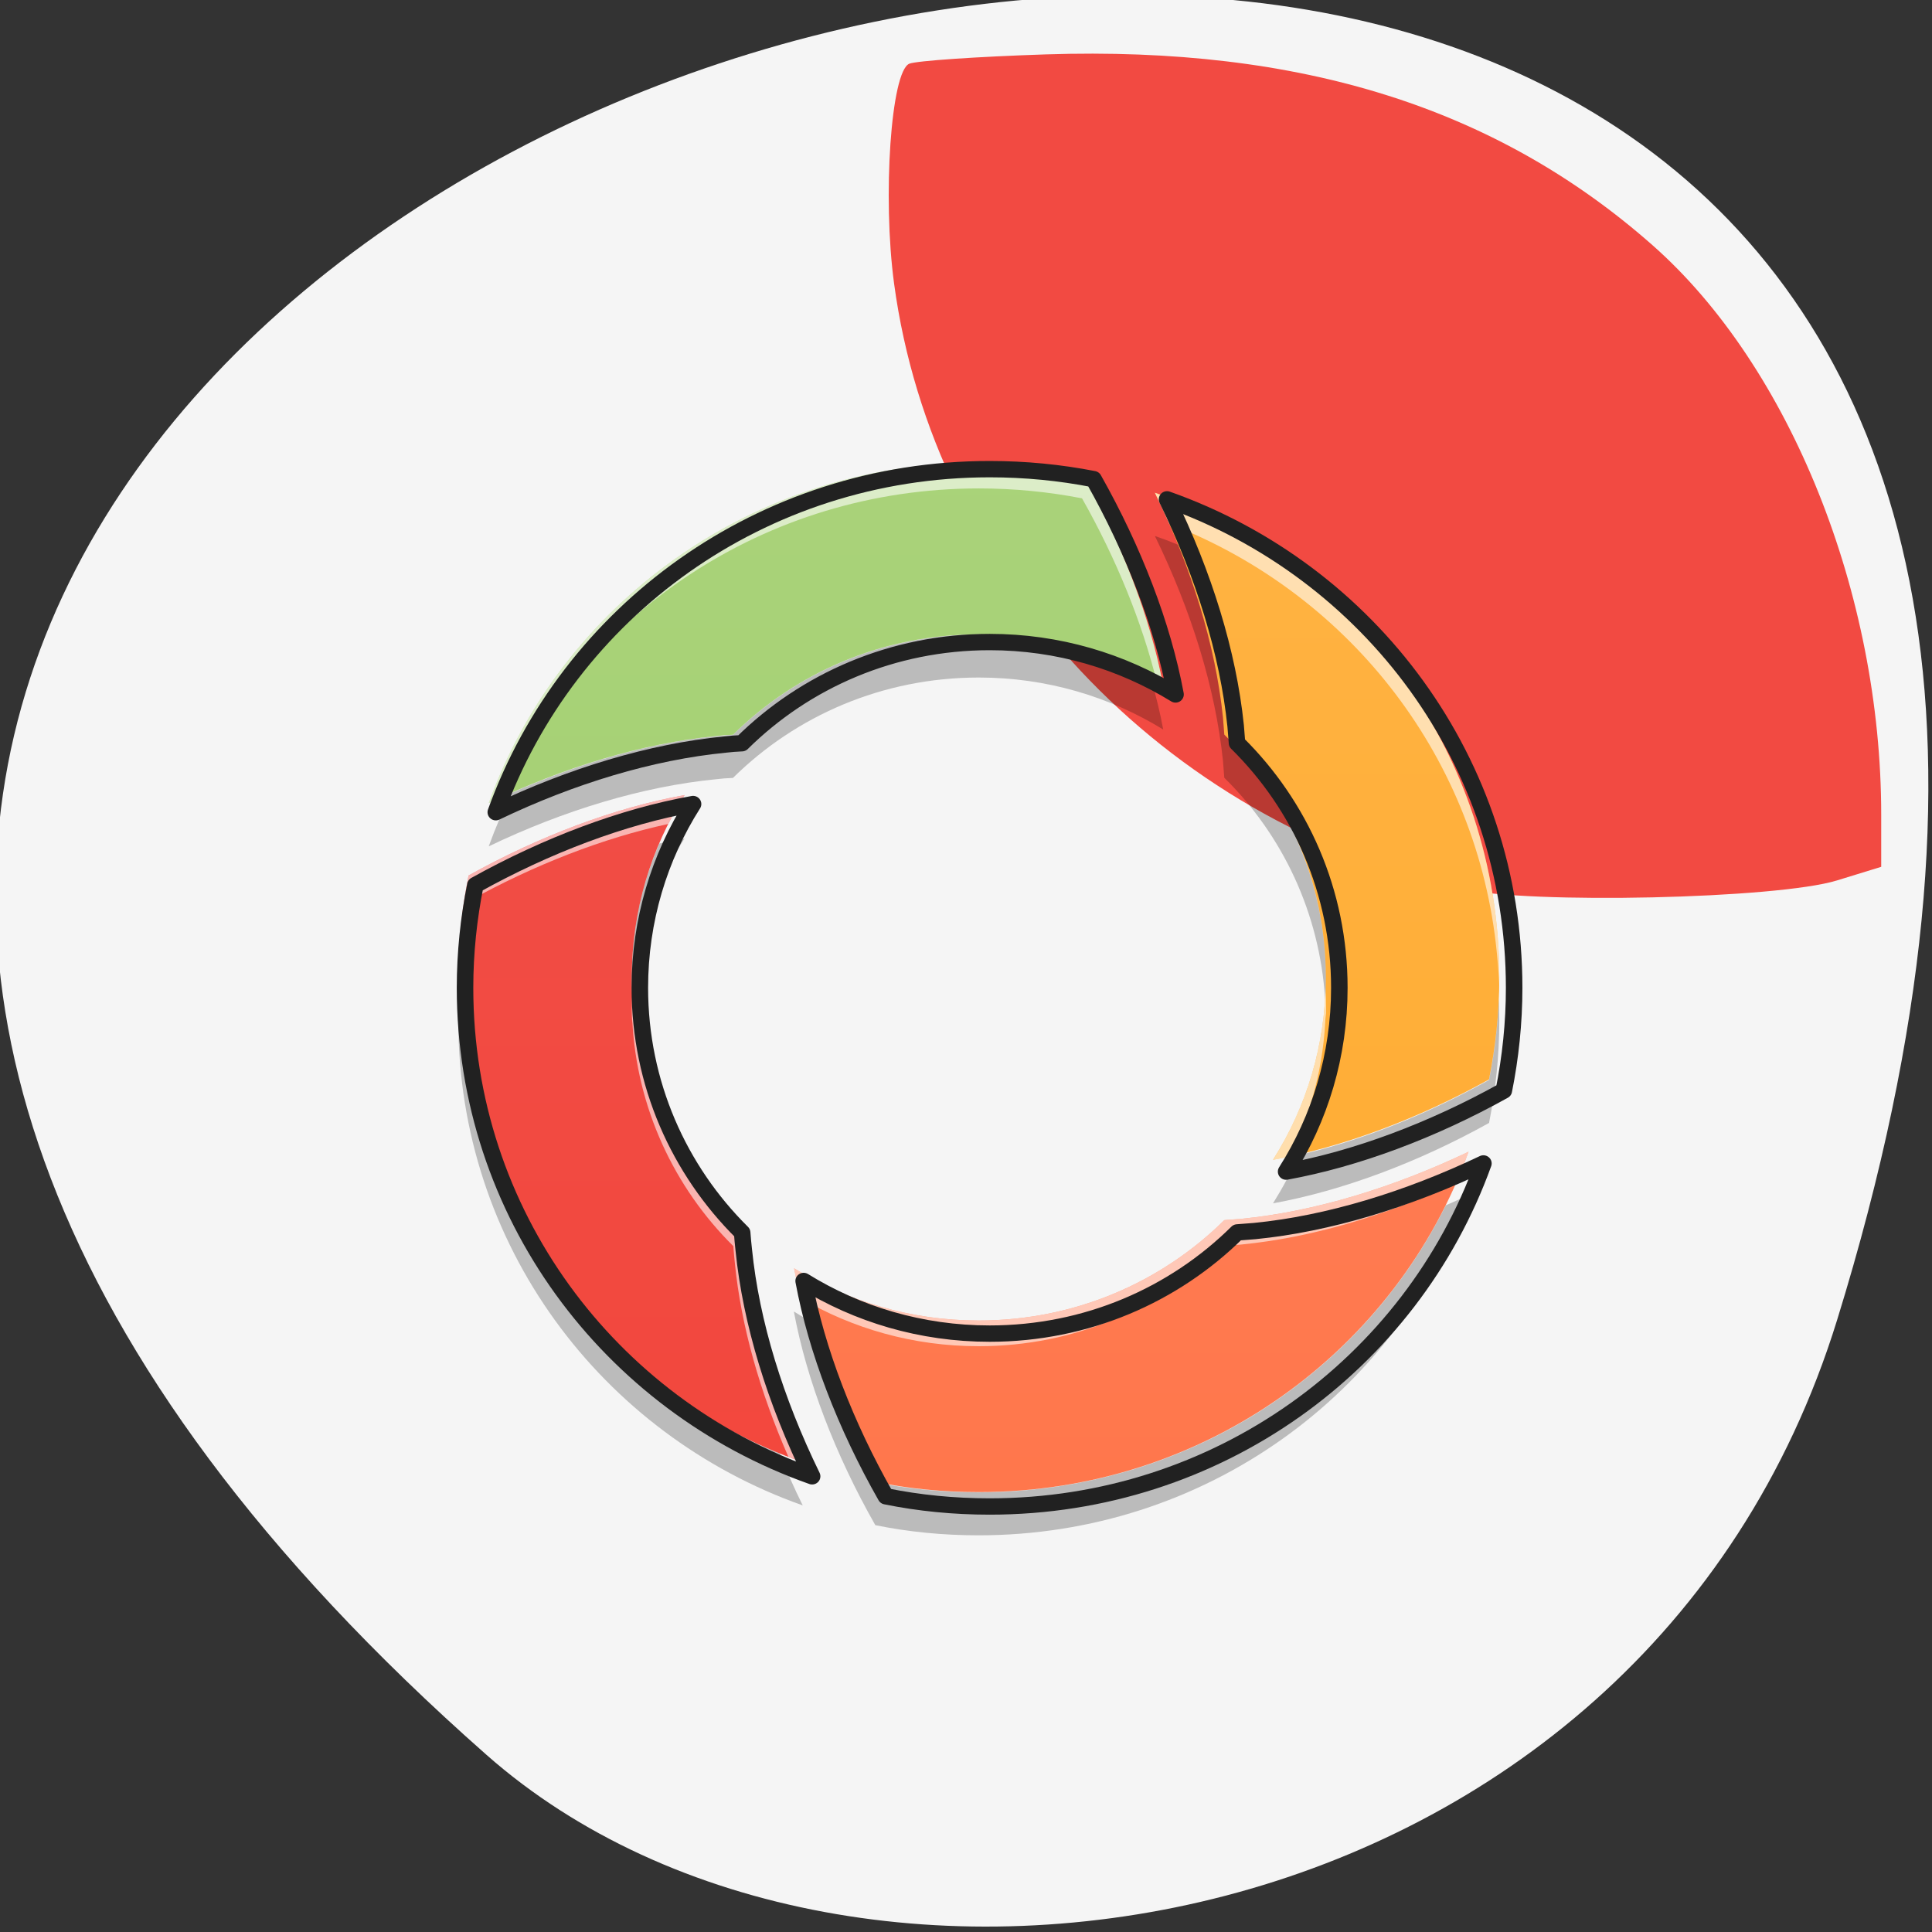 <svg xmlns="http://www.w3.org/2000/svg" viewBox="0 0 256 256"><rect x="0" y="0" width="256" height="256" fill="#333333" stroke="none"/><defs><linearGradient id="3" gradientUnits="userSpaceOnUse" y1="43.532" x2="0" y2="5.826"><stop stop-color="#9ccc65"/><stop stop-color="#aed581" offset="1"/></linearGradient><linearGradient y2="5.826" x2="0" y1="43.532" gradientUnits="userSpaceOnUse" id="2"><stop stop-color="#ffa726"/><stop stop-color="#ffb74d" offset="1"/></linearGradient><linearGradient y2="5.826" x2="0" y1="43.532" gradientUnits="userSpaceOnUse" id="0"><stop stop-color="#f44336"/><stop stop-color="#ef5350" offset="1"/></linearGradient><linearGradient y2="5.826" x2="0" y1="43.532" gradientUnits="userSpaceOnUse" id="1"><stop stop-color="#ff7043"/><stop stop-color="#ff8a65" offset="1"/></linearGradient></defs><g fill="#f5f5f5" color="#000"><path d="m -1363.8 1650.47 c 92.76 -229.28 -405.65 -114.61 -172.57 42.475 46.699 31.473 147.56 19.349 172.57 -42.475 z" transform="matrix(1.037 0 0 1.357 1657.69 -2064.79)"/></g><path d="m 193.63 117.78 c -39.575 -8.981 -69.92 -41.36 -75.16 -80.21 -1.556 -11.528 -0.407 -28.13 2.02 -29.13 c 0.933 -0.383 9.06 -0.937 18.07 -1.232 33.825 -1.107 59.774 7.06 80.44 25.312 18.19 16.07 30.27 46.16 30.27 75.41 v 6.929 l -5.869 1.806 c -7.909 2.434 -40.713 3.17 -49.761 1.117 z" fill="#f24a42"/><g transform="matrix(7.722 0 0 7.637 -54.2 -58.962)"><path d="m 23.816 15.75 c -3.887 0 -7.18 2.457 -8.41 5.906 1.289 -0.625 2.641 -1.039 3.898 -1.164 0.098 -0.012 0.195 -0.02 0.293 -0.023 1.078 -1.078 2.566 -1.742 4.219 -1.742 1.164 0 2.246 0.332 3.164 0.902 -0.219 -1.191 -0.715 -2.488 -1.395 -3.707 -0.574 -0.113 -1.164 -0.172 -1.77 -0.172" fill="url(#3)"/><path d="m 26.836 16.27 c 0.625 1.293 1.039 2.641 1.168 3.898 0.008 0.098 0.016 0.195 0.023 0.297 1.078 1.074 1.742 2.563 1.742 4.215 0 1.164 -0.332 2.25 -0.906 3.164 1.191 -0.219 2.492 -0.711 3.707 -1.395 0.113 -0.57 0.176 -1.164 0.176 -1.77 0 -3.887 -2.457 -7.176 -5.91 -8.41" fill="url(#2)"/><path d="m 18.766 21.516 c -1.191 0.215 -2.492 0.711 -3.707 1.395 -0.113 0.57 -0.176 1.164 -0.176 1.77 0 3.887 2.457 7.176 5.91 8.41 -0.625 -1.293 -1.039 -2.641 -1.164 -3.898 -0.012 -0.098 -0.02 -0.199 -0.027 -0.297 -1.074 -1.074 -1.742 -2.566 -1.742 -4.215 0 -1.164 0.332 -2.25 0.906 -3.164" fill="url(#0)"/><path d="m 32.22 27.703 c -1.289 0.621 -2.641 1.039 -3.895 1.164 -0.102 0.008 -0.199 0.016 -0.297 0.023 -1.078 1.078 -2.566 1.742 -4.215 1.742 -1.168 0 -2.25 -0.332 -3.168 -0.906 0.219 1.191 0.715 2.492 1.398 3.707 0.57 0.117 1.16 0.176 1.77 0.176 3.883 0 7.176 -2.457 8.406 -5.906" fill="url(#1)"/><g fill="#fff" fill-opacity="0.588"><path d="m 23.816 15.75 c -3.887 0 -7.18 2.457 -8.41 5.906 0.07 -0.035 0.145 -0.07 0.215 -0.102 1.375 -3.16 4.516 -5.359 8.195 -5.359 0.605 0 1.195 0.059 1.77 0.172 0.586 1.047 1.031 2.152 1.285 3.195 0.035 0.023 0.074 0.047 0.109 0.066 -0.219 -1.191 -0.715 -2.488 -1.395 -3.707 -0.574 -0.113 -1.164 -0.172 -1.77 -0.172"/><path d="m 26.836 16.27 c 0.086 0.18 0.168 0.359 0.246 0.539 3.02 1.18 5.223 3.945 5.605 7.285 0.027 0.238 0.047 0.48 0.059 0.727 0 -0.047 0 -0.094 0 -0.141 0 -3.887 -2.457 -7.176 -5.91 -8.41 m 2.93 8.586 c -0.031 1.098 -0.359 2.117 -0.902 2.988 0.094 -0.016 0.188 -0.035 0.281 -0.055 0.375 -0.754 0.594 -1.594 0.621 -2.488 0 0.035 0.004 0.066 0.004 0.102 0.004 -0.074 0.004 -0.152 0.004 -0.227 v -0.004 c 0 -0.105 -0.004 -0.211 -0.008 -0.316"/><path d="m 18.766 21.516 c -1.191 0.215 -2.492 0.711 -3.707 1.395 -0.113 0.57 -0.176 1.164 -0.176 1.77 0 0.07 0.004 0.141 0.004 0.211 0.016 -0.523 0.07 -1.039 0.172 -1.535 1.121 -0.629 2.313 -1.098 3.426 -1.34 0.086 -0.172 0.18 -0.34 0.281 -0.5 m -0.898 3.449 c -0.004 0.094 -0.008 0.188 -0.008 0.285 0 0.074 0.004 0.148 0.008 0.223 0 -0.02 0 -0.043 0 -0.063 0.074 1.535 0.723 2.918 1.734 3.93 0.008 0.098 0.016 0.199 0.027 0.297 0.105 1.082 0.43 2.234 0.918 3.359 0.082 0.031 0.164 0.063 0.246 0.094 -0.625 -1.293 -1.039 -2.641 -1.164 -3.898 -0.012 -0.098 -0.02 -0.199 -0.027 -0.297 -1.012 -1.012 -1.66 -2.395 -1.734 -3.93"/><path d="m 32.22 27.703 c -1.289 0.621 -2.641 1.039 -3.895 1.164 -0.102 0.008 -0.199 0.016 -0.297 0.023 -1.078 1.078 -2.566 1.742 -4.215 1.742 -1.168 0 -2.25 -0.332 -3.168 -0.906 0.031 0.172 0.07 0.34 0.109 0.516 0.895 0.531 1.938 0.836 3.059 0.836 1.648 0 3.137 -0.664 4.215 -1.742 0.098 -0.004 0.195 -0.012 0.297 -0.023 1.184 -0.117 2.453 -0.496 3.68 -1.063 0.078 -0.18 0.148 -0.363 0.215 -0.547"/></g><g fill-opacity="0.235"><path d="m 23.816 18.73 c -1.652 0 -3.141 0.664 -4.219 1.742 -0.098 0.008 -0.195 0.016 -0.293 0.023 -1.133 0.113 -2.336 0.461 -3.508 0.984 -0.148 0.301 -0.277 0.609 -0.391 0.926 1.289 -0.625 2.641 -1.039 3.898 -1.164 0.098 -0.012 0.195 -0.02 0.293 -0.023 1.078 -1.078 2.566 -1.742 4.219 -1.742 1.164 0 2.246 0.332 3.164 0.902 -0.051 -0.281 -0.121 -0.57 -0.203 -0.863 -0.871 -0.5 -1.883 -0.785 -2.961 -0.785"/><path d="m 26.836 17.02 c 0.625 1.293 1.039 2.641 1.168 3.898 0.008 0.098 0.016 0.195 0.023 0.297 0.996 0.992 1.637 2.34 1.73 3.844 0.008 -0.125 0.012 -0.25 0.012 -0.375 0 -1.648 -0.664 -3.137 -1.742 -4.215 -0.008 -0.098 -0.016 -0.195 -0.023 -0.297 -0.098 -0.969 -0.367 -1.992 -0.77 -3 -0.133 -0.055 -0.262 -0.105 -0.398 -0.152 m 5.902 8.04 c -0.02 0.48 -0.078 0.945 -0.168 1.398 -1.07 0.602 -2.203 1.059 -3.273 1.305 -0.121 0.293 -0.27 0.57 -0.434 0.836 1.191 -0.219 2.492 -0.711 3.707 -1.395 0.113 -0.57 0.176 -1.164 0.176 -1.77 0 -0.125 -0.004 -0.25 -0.008 -0.375"/><path d="m 18.766 22.266 c -0.145 0.023 -0.289 0.055 -0.434 0.09 -0.305 0.715 -0.473 1.5 -0.473 2.328 0 0.125 0.008 0.25 0.012 0.371 0.066 -1.023 0.383 -1.973 0.895 -2.789 m -3.875 2.793 c -0.004 0.121 -0.008 0.246 -0.008 0.371 0 3.887 2.457 7.176 5.91 8.41 -0.145 -0.297 -0.277 -0.598 -0.395 -0.898 -3.137 -1.293 -5.359 -4.309 -5.508 -7.883"/><path d="m 32.22 28.453 c -0.129 0.063 -0.258 0.121 -0.391 0.18 -1.453 2.957 -4.488 4.98 -8.02 4.98 -0.609 0 -1.199 -0.059 -1.77 -0.172 -0.523 -0.93 -0.934 -1.902 -1.195 -2.844 -0.066 -0.039 -0.137 -0.078 -0.203 -0.121 0.219 1.191 0.715 2.492 1.398 3.707 0.57 0.117 1.16 0.176 1.77 0.176 3.883 0 7.176 -2.457 8.406 -5.906"/></g><g transform="matrix(0.025 0 0 0.025 0 1.481)" fill="none" stroke="#212121" stroke-linejoin="round" stroke-linecap="round" stroke-width="11.339"><path d="m 960.07 575.18 c -156.68 0 -289.42 99.05 -339.02 238.09 51.964 -25.19 106.45 -41.886 157.15 -46.925 3.937 -0.472 7.873 -0.787 11.81 -0.945 43.46 -43.46 103.45 -70.23 170.06 -70.23 46.925 0 90.54 13.385 127.55 36.37 -8.818 -48.03 -28.816 -100.31 -56.22 -149.43 -23.15 -4.566 -46.925 -6.928 -71.33 -6.928"/><path d="m 1081.79 596.13 c 25.19 52.12 41.886 106.45 47.08 157.15 0.315 3.937 0.63 7.873 0.945 11.967 43.46 43.3 70.23 103.3 70.23 169.91 0 46.925 -13.385 90.7 -36.532 127.55 48.03 -8.818 100.46 -28.659 149.43 -56.22 4.566 -22.99 7.086 -46.925 7.086 -71.33 0 -156.68 -99.05 -289.26 -238.24 -339.02"/><path d="m 756.46 807.6 c -48.03 8.661 -100.46 28.659 -149.43 56.22 -4.566 22.99 -7.086 46.925 -7.086 71.33 0 156.68 99.05 289.26 238.24 339.02 -25.19 -52.12 -41.886 -106.45 -46.925 -157.15 -0.472 -3.937 -0.787 -8.03 -1.102 -11.967 -43.3 -43.3 -70.23 -103.45 -70.23 -169.91 0 -46.925 13.385 -90.7 36.532 -127.55"/><path d="m 1298.93 1057.03 c -51.964 25.04 -106.45 41.886 -156.99 46.925 -4.094 0.315 -8.03 0.63 -11.967 0.945 -43.46 43.46 -103.45 70.23 -169.91 70.23 -47.08 0 -90.7 -13.385 -127.7 -36.532 8.818 48.03 28.816 100.46 56.37 149.43 22.99 4.724 46.767 7.086 71.33 7.086 156.52 0 289.26 -99.05 338.87 -238.09"/></g></g></svg>